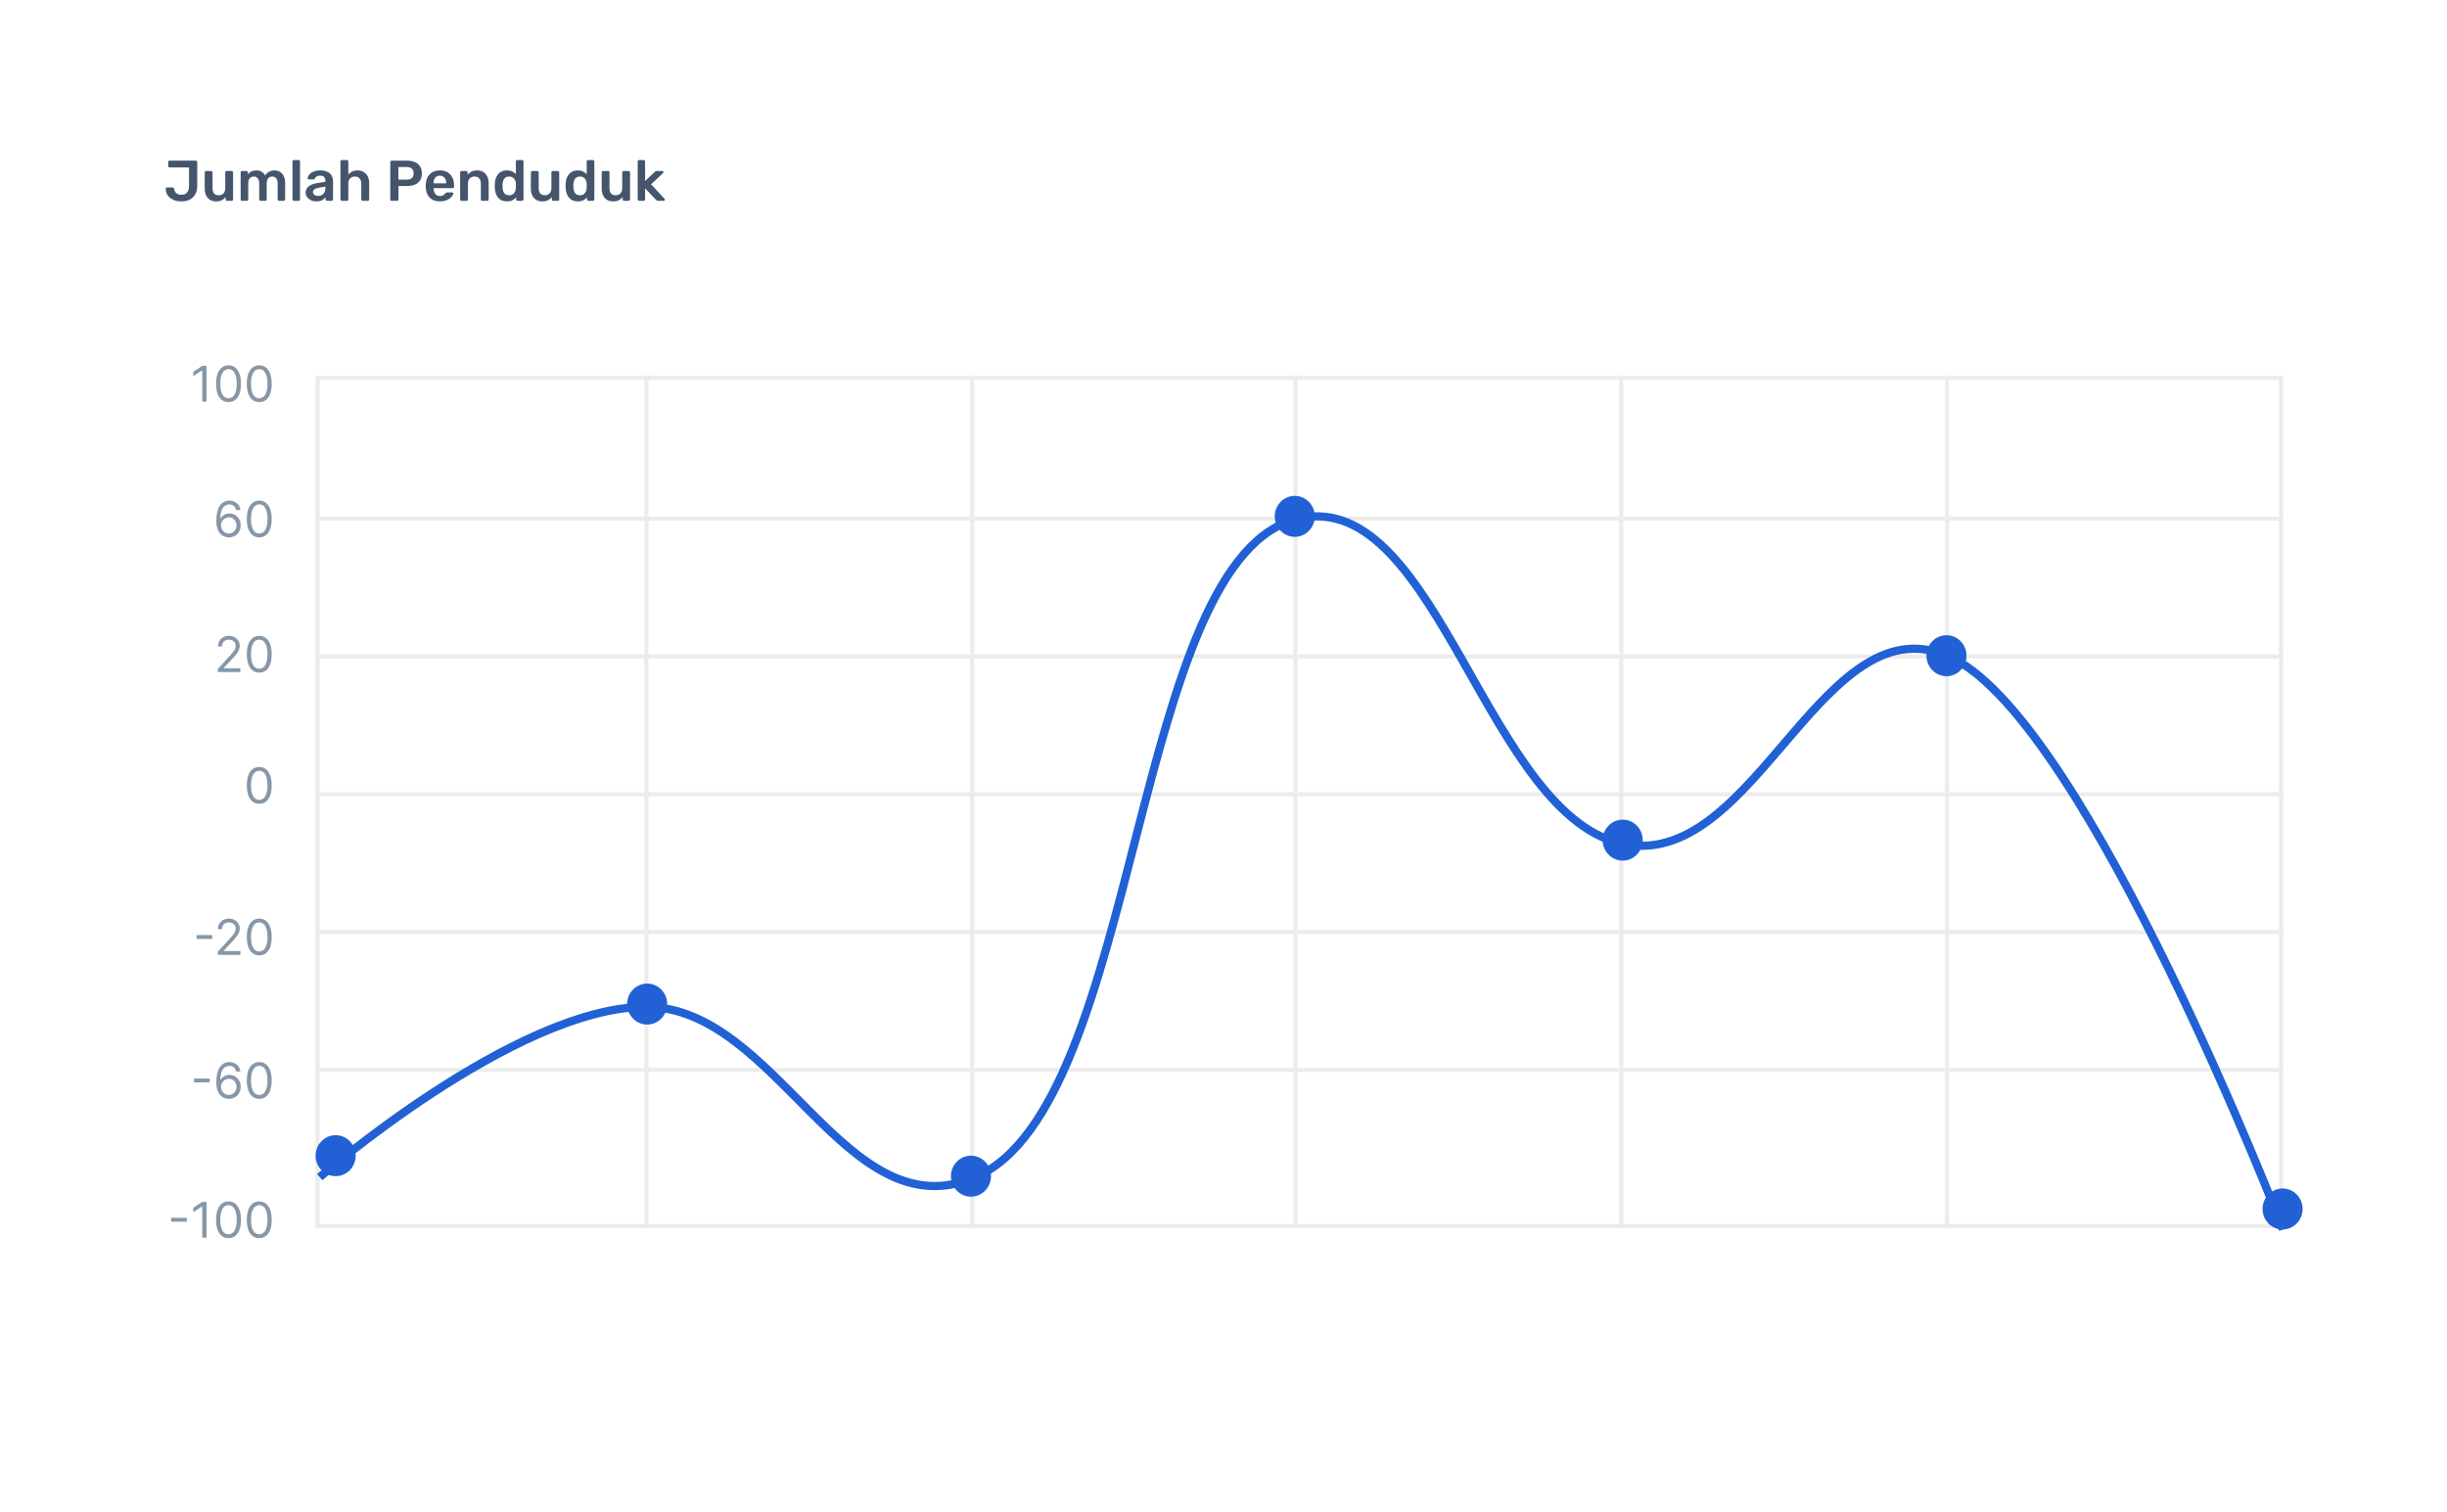 <svg width="597" height="369" viewBox="0 0 597 369" fill="none" xmlns="http://www.w3.org/2000/svg">
<g filter="url(#filter0_d_1_3961)">
<rect x="20" y="16" width="557" height="329" rx="7" fill="white"/>
</g>
<path d="M44.256 49.14C43.752 49.14 43.271 49.079 42.814 48.958C42.366 48.827 41.965 48.631 41.61 48.37C41.255 48.109 40.971 47.787 40.756 47.404C40.551 47.021 40.443 46.569 40.434 46.046C40.434 45.962 40.462 45.892 40.518 45.836C40.574 45.771 40.644 45.738 40.728 45.738H42.058C42.179 45.738 42.268 45.771 42.324 45.836C42.389 45.901 42.441 45.99 42.478 46.102C42.525 46.438 42.632 46.713 42.8 46.928C42.968 47.133 43.178 47.287 43.43 47.39C43.691 47.483 43.981 47.53 44.298 47.53C44.886 47.53 45.334 47.339 45.642 46.956C45.959 46.573 46.118 46.041 46.118 45.36V40.852H41.372C41.269 40.852 41.185 40.819 41.12 40.754C41.064 40.689 41.036 40.609 41.036 40.516V39.536C41.036 39.443 41.064 39.363 41.12 39.298C41.185 39.233 41.269 39.2 41.372 39.2H47.77C47.873 39.2 47.957 39.233 48.022 39.298C48.087 39.363 48.12 39.447 48.12 39.55V45.416C48.12 46.191 47.957 46.858 47.63 47.418C47.313 47.978 46.865 48.407 46.286 48.706C45.717 48.995 45.04 49.14 44.256 49.14ZM52.718 49.14C52.148 49.14 51.654 49.014 51.234 48.762C50.823 48.501 50.506 48.137 50.282 47.67C50.058 47.194 49.946 46.634 49.946 45.99V42.056C49.946 41.963 49.978 41.883 50.044 41.818C50.109 41.753 50.188 41.72 50.282 41.72H51.514C51.617 41.72 51.696 41.753 51.752 41.818C51.817 41.883 51.85 41.963 51.85 42.056V45.906C51.85 47.063 52.358 47.642 53.376 47.642C53.861 47.642 54.244 47.488 54.524 47.18C54.813 46.872 54.958 46.447 54.958 45.906V42.056C54.958 41.963 54.99 41.883 55.056 41.818C55.121 41.753 55.2 41.72 55.294 41.72H56.526C56.619 41.72 56.699 41.753 56.764 41.818C56.829 41.883 56.862 41.963 56.862 42.056V48.664C56.862 48.757 56.829 48.837 56.764 48.902C56.699 48.967 56.619 49 56.526 49H55.392C55.289 49 55.205 48.967 55.14 48.902C55.084 48.837 55.056 48.757 55.056 48.664V48.09C54.804 48.417 54.491 48.673 54.118 48.86C53.745 49.047 53.278 49.14 52.718 49.14ZM59.047 49C58.954 49 58.874 48.967 58.809 48.902C58.744 48.837 58.711 48.757 58.711 48.664V42.056C58.711 41.963 58.744 41.883 58.809 41.818C58.874 41.753 58.954 41.72 59.047 41.72H60.139C60.232 41.72 60.312 41.753 60.377 41.818C60.442 41.883 60.475 41.963 60.475 42.056V42.532C60.671 42.271 60.932 42.051 61.259 41.874C61.595 41.687 61.992 41.589 62.449 41.58C63.513 41.561 64.255 41.977 64.675 42.826C64.89 42.453 65.198 42.154 65.599 41.93C66.01 41.697 66.462 41.58 66.957 41.58C67.442 41.58 67.881 41.692 68.273 41.916C68.674 42.14 68.987 42.481 69.211 42.938C69.444 43.386 69.561 43.955 69.561 44.646V48.664C69.561 48.757 69.528 48.837 69.463 48.902C69.398 48.967 69.318 49 69.225 49H68.077C67.984 49 67.904 48.967 67.839 48.902C67.774 48.837 67.741 48.757 67.741 48.664V44.758C67.741 44.338 67.68 44.007 67.559 43.764C67.438 43.512 67.274 43.335 67.069 43.232C66.864 43.129 66.635 43.078 66.383 43.078C66.178 43.078 65.972 43.129 65.767 43.232C65.562 43.335 65.394 43.512 65.263 43.764C65.132 44.007 65.067 44.338 65.067 44.758V48.664C65.067 48.757 65.034 48.837 64.969 48.902C64.904 48.967 64.824 49 64.731 49H63.583C63.48 49 63.396 48.967 63.331 48.902C63.275 48.837 63.247 48.757 63.247 48.664V44.758C63.247 44.338 63.182 44.007 63.051 43.764C62.92 43.512 62.752 43.335 62.547 43.232C62.342 43.129 62.122 43.078 61.889 43.078C61.674 43.078 61.464 43.134 61.259 43.246C61.054 43.349 60.886 43.521 60.755 43.764C60.624 44.007 60.559 44.338 60.559 44.758V48.664C60.559 48.757 60.526 48.837 60.461 48.902C60.396 48.967 60.316 49 60.223 49H59.047ZM71.694 49C71.601 49 71.521 48.967 71.456 48.902C71.391 48.837 71.358 48.757 71.358 48.664V39.396C71.358 39.303 71.391 39.223 71.456 39.158C71.521 39.093 71.601 39.06 71.694 39.06H72.856C72.949 39.06 73.029 39.093 73.094 39.158C73.159 39.223 73.192 39.303 73.192 39.396V48.664C73.192 48.757 73.159 48.837 73.094 48.902C73.029 48.967 72.949 49 72.856 49H71.694ZM77.163 49.14C76.678 49.14 76.239 49.047 75.847 48.86C75.455 48.664 75.142 48.407 74.909 48.09C74.685 47.763 74.573 47.399 74.573 46.998C74.573 46.345 74.834 45.827 75.357 45.444C75.889 45.052 76.589 44.791 77.457 44.66L79.375 44.38V44.086C79.375 43.694 79.277 43.391 79.081 43.176C78.885 42.961 78.549 42.854 78.073 42.854C77.737 42.854 77.462 42.924 77.247 43.064C77.042 43.195 76.888 43.372 76.785 43.596C76.71 43.717 76.603 43.778 76.463 43.778H75.357C75.254 43.778 75.175 43.75 75.119 43.694C75.072 43.638 75.049 43.563 75.049 43.47C75.058 43.321 75.119 43.139 75.231 42.924C75.343 42.709 75.52 42.504 75.763 42.308C76.006 42.103 76.318 41.93 76.701 41.79C77.084 41.65 77.546 41.58 78.087 41.58C78.675 41.58 79.17 41.655 79.571 41.804C79.982 41.944 80.308 42.135 80.551 42.378C80.794 42.621 80.971 42.905 81.083 43.232C81.195 43.559 81.251 43.904 81.251 44.268V48.664C81.251 48.757 81.218 48.837 81.153 48.902C81.088 48.967 81.008 49 80.915 49H79.781C79.678 49 79.594 48.967 79.529 48.902C79.473 48.837 79.445 48.757 79.445 48.664V48.118C79.324 48.295 79.16 48.463 78.955 48.622C78.75 48.771 78.498 48.897 78.199 49C77.91 49.093 77.564 49.14 77.163 49.14ZM77.639 47.81C77.966 47.81 78.26 47.74 78.521 47.6C78.792 47.46 79.002 47.245 79.151 46.956C79.31 46.657 79.389 46.284 79.389 45.836V45.542L77.989 45.766C77.438 45.85 77.028 45.985 76.757 46.172C76.486 46.359 76.351 46.587 76.351 46.858C76.351 47.063 76.412 47.241 76.533 47.39C76.664 47.53 76.827 47.637 77.023 47.712C77.219 47.777 77.424 47.81 77.639 47.81ZM83.397 49C83.304 49 83.224 48.967 83.159 48.902C83.094 48.837 83.061 48.757 83.061 48.664V39.396C83.061 39.303 83.094 39.223 83.159 39.158C83.224 39.093 83.304 39.06 83.397 39.06H84.643C84.746 39.06 84.825 39.093 84.881 39.158C84.946 39.223 84.979 39.303 84.979 39.396V42.588C85.231 42.289 85.539 42.047 85.903 41.86C86.267 41.673 86.715 41.58 87.247 41.58C87.816 41.58 88.311 41.711 88.731 41.972C89.16 42.224 89.492 42.583 89.725 43.05C89.958 43.517 90.075 44.077 90.075 44.73V48.664C90.075 48.757 90.042 48.837 89.977 48.902C89.912 48.967 89.832 49 89.739 49H88.479C88.386 49 88.306 48.967 88.241 48.902C88.176 48.837 88.143 48.757 88.143 48.664V44.814C88.143 44.273 88.008 43.848 87.737 43.54C87.476 43.232 87.093 43.078 86.589 43.078C86.104 43.078 85.712 43.232 85.413 43.54C85.124 43.848 84.979 44.273 84.979 44.814V48.664C84.979 48.757 84.946 48.837 84.881 48.902C84.825 48.967 84.746 49 84.643 49H83.397ZM95.555 49C95.462 49 95.382 48.967 95.317 48.902C95.252 48.837 95.219 48.757 95.219 48.664V39.55C95.219 39.447 95.252 39.363 95.317 39.298C95.382 39.233 95.462 39.2 95.555 39.2H99.307C100.035 39.2 100.67 39.317 101.211 39.55C101.752 39.774 102.172 40.119 102.471 40.586C102.77 41.043 102.919 41.617 102.919 42.308C102.919 43.008 102.77 43.587 102.471 44.044C102.172 44.492 101.752 44.828 101.211 45.052C100.67 45.276 100.035 45.388 99.307 45.388H97.221V48.664C97.221 48.757 97.188 48.837 97.123 48.902C97.067 48.967 96.988 49 96.885 49H95.555ZM97.193 43.834H99.237C99.778 43.834 100.194 43.708 100.483 43.456C100.772 43.195 100.917 42.812 100.917 42.308C100.917 41.841 100.782 41.468 100.511 41.188C100.24 40.899 99.816 40.754 99.237 40.754H97.193V43.834ZM107.32 49.14C106.284 49.14 105.462 48.841 104.856 48.244C104.249 47.647 103.922 46.797 103.876 45.696C103.866 45.603 103.862 45.486 103.862 45.346C103.862 45.197 103.866 45.08 103.876 44.996C103.913 44.296 104.072 43.689 104.352 43.176C104.641 42.663 105.038 42.271 105.542 42C106.046 41.72 106.638 41.58 107.32 41.58C108.076 41.58 108.71 41.739 109.224 42.056C109.737 42.364 110.124 42.798 110.386 43.358C110.647 43.909 110.778 44.548 110.778 45.276V45.57C110.778 45.663 110.745 45.743 110.68 45.808C110.614 45.873 110.53 45.906 110.428 45.906H105.78C105.78 45.906 105.78 45.92 105.78 45.948C105.78 45.976 105.78 45.999 105.78 46.018C105.789 46.345 105.85 46.648 105.962 46.928C106.083 47.199 106.256 47.418 106.48 47.586C106.713 47.754 106.988 47.838 107.306 47.838C107.567 47.838 107.786 47.801 107.964 47.726C108.141 47.642 108.286 47.549 108.398 47.446C108.51 47.343 108.589 47.259 108.636 47.194C108.72 47.082 108.785 47.017 108.832 46.998C108.888 46.97 108.967 46.956 109.07 46.956H110.274C110.367 46.956 110.442 46.984 110.498 47.04C110.563 47.096 110.591 47.166 110.582 47.25C110.572 47.399 110.493 47.581 110.344 47.796C110.204 48.011 109.998 48.221 109.728 48.426C109.457 48.631 109.116 48.804 108.706 48.944C108.304 49.075 107.842 49.14 107.32 49.14ZM105.78 44.73H108.874V44.688C108.874 44.324 108.813 44.007 108.692 43.736C108.57 43.465 108.393 43.251 108.16 43.092C107.926 42.933 107.646 42.854 107.32 42.854C106.993 42.854 106.713 42.933 106.48 43.092C106.246 43.251 106.069 43.465 105.948 43.736C105.836 44.007 105.78 44.324 105.78 44.688V44.73ZM112.6 49C112.507 49 112.427 48.967 112.362 48.902C112.297 48.837 112.264 48.757 112.264 48.664V42.056C112.264 41.963 112.297 41.883 112.362 41.818C112.427 41.753 112.507 41.72 112.6 41.72H113.748C113.841 41.72 113.921 41.753 113.986 41.818C114.051 41.883 114.084 41.963 114.084 42.056V42.63C114.327 42.331 114.635 42.084 115.008 41.888C115.391 41.683 115.862 41.58 116.422 41.58C116.991 41.58 117.486 41.711 117.906 41.972C118.326 42.224 118.648 42.583 118.872 43.05C119.105 43.517 119.222 44.077 119.222 44.73V48.664C119.222 48.757 119.189 48.837 119.124 48.902C119.059 48.967 118.979 49 118.886 49H117.654C117.561 49 117.481 48.967 117.416 48.902C117.351 48.837 117.318 48.757 117.318 48.664V44.814C117.318 44.273 117.183 43.848 116.912 43.54C116.651 43.232 116.268 43.078 115.764 43.078C115.279 43.078 114.891 43.232 114.602 43.54C114.313 43.848 114.168 44.273 114.168 44.814V48.664C114.168 48.757 114.135 48.837 114.07 48.902C114.005 48.967 113.925 49 113.832 49H112.6ZM123.702 49.14C123.217 49.14 122.788 49.061 122.414 48.902C122.05 48.734 121.747 48.501 121.504 48.202C121.262 47.903 121.075 47.553 120.944 47.152C120.814 46.741 120.739 46.293 120.72 45.808C120.711 45.64 120.706 45.491 120.706 45.36C120.706 45.22 120.711 45.066 120.72 44.898C120.739 44.431 120.809 43.997 120.93 43.596C121.061 43.195 121.248 42.845 121.49 42.546C121.742 42.238 122.05 42 122.414 41.832C122.788 41.664 123.217 41.58 123.702 41.58C124.206 41.58 124.631 41.669 124.976 41.846C125.331 42.014 125.625 42.233 125.858 42.504V39.396C125.858 39.303 125.886 39.223 125.942 39.158C126.008 39.093 126.092 39.06 126.194 39.06H127.384C127.478 39.06 127.557 39.093 127.622 39.158C127.688 39.223 127.72 39.303 127.72 39.396V48.664C127.72 48.757 127.688 48.837 127.622 48.902C127.557 48.967 127.478 49 127.384 49H126.278C126.176 49 126.092 48.967 126.026 48.902C125.97 48.837 125.942 48.757 125.942 48.664V48.146C125.709 48.435 125.41 48.673 125.046 48.86C124.692 49.047 124.244 49.14 123.702 49.14ZM124.22 47.642C124.612 47.642 124.925 47.553 125.158 47.376C125.392 47.199 125.564 46.975 125.676 46.704C125.788 46.424 125.849 46.139 125.858 45.85C125.868 45.682 125.872 45.505 125.872 45.318C125.872 45.122 125.868 44.94 125.858 44.772C125.849 44.492 125.784 44.226 125.662 43.974C125.541 43.713 125.364 43.498 125.13 43.33C124.897 43.162 124.594 43.078 124.22 43.078C123.828 43.078 123.516 43.167 123.282 43.344C123.058 43.512 122.895 43.736 122.792 44.016C122.69 44.296 122.629 44.604 122.61 44.94C122.601 45.22 122.601 45.5 122.61 45.78C122.629 46.116 122.69 46.424 122.792 46.704C122.895 46.984 123.058 47.213 123.282 47.39C123.516 47.558 123.828 47.642 124.22 47.642ZM132.288 49.14C131.719 49.14 131.224 49.014 130.804 48.762C130.393 48.501 130.076 48.137 129.852 47.67C129.628 47.194 129.516 46.634 129.516 45.99V42.056C129.516 41.963 129.549 41.883 129.614 41.818C129.679 41.753 129.759 41.72 129.852 41.72H131.084C131.187 41.72 131.266 41.753 131.322 41.818C131.387 41.883 131.42 41.963 131.42 42.056V45.906C131.42 47.063 131.929 47.642 132.946 47.642C133.431 47.642 133.814 47.488 134.094 47.18C134.383 46.872 134.528 46.447 134.528 45.906V42.056C134.528 41.963 134.561 41.883 134.626 41.818C134.691 41.753 134.771 41.72 134.864 41.72H136.096C136.189 41.72 136.269 41.753 136.334 41.818C136.399 41.883 136.432 41.963 136.432 42.056V48.664C136.432 48.757 136.399 48.837 136.334 48.902C136.269 48.967 136.189 49 136.096 49H134.962C134.859 49 134.775 48.967 134.71 48.902C134.654 48.837 134.626 48.757 134.626 48.664V48.09C134.374 48.417 134.061 48.673 133.688 48.86C133.315 49.047 132.848 49.14 132.288 49.14ZM140.983 49.14C140.498 49.14 140.069 49.061 139.695 48.902C139.331 48.734 139.028 48.501 138.785 48.202C138.543 47.903 138.356 47.553 138.225 47.152C138.095 46.741 138.02 46.293 138.001 45.808C137.992 45.64 137.987 45.491 137.987 45.36C137.987 45.22 137.992 45.066 138.001 44.898C138.02 44.431 138.09 43.997 138.211 43.596C138.342 43.195 138.529 42.845 138.771 42.546C139.023 42.238 139.331 42 139.695 41.832C140.069 41.664 140.498 41.58 140.983 41.58C141.487 41.58 141.912 41.669 142.257 41.846C142.612 42.014 142.906 42.233 143.139 42.504V39.396C143.139 39.303 143.167 39.223 143.223 39.158C143.289 39.093 143.373 39.06 143.475 39.06H144.665C144.759 39.06 144.838 39.093 144.903 39.158C144.969 39.223 145.001 39.303 145.001 39.396V48.664C145.001 48.757 144.969 48.837 144.903 48.902C144.838 48.967 144.759 49 144.665 49H143.559C143.457 49 143.373 48.967 143.307 48.902C143.251 48.837 143.223 48.757 143.223 48.664V48.146C142.99 48.435 142.691 48.673 142.327 48.86C141.973 49.047 141.525 49.14 140.983 49.14ZM141.501 47.642C141.893 47.642 142.206 47.553 142.439 47.376C142.673 47.199 142.845 46.975 142.957 46.704C143.069 46.424 143.13 46.139 143.139 45.85C143.149 45.682 143.153 45.505 143.153 45.318C143.153 45.122 143.149 44.94 143.139 44.772C143.13 44.492 143.065 44.226 142.943 43.974C142.822 43.713 142.645 43.498 142.411 43.33C142.178 43.162 141.875 43.078 141.501 43.078C141.109 43.078 140.797 43.167 140.563 43.344C140.339 43.512 140.176 43.736 140.073 44.016C139.971 44.296 139.91 44.604 139.891 44.94C139.882 45.22 139.882 45.5 139.891 45.78C139.91 46.116 139.971 46.424 140.073 46.704C140.176 46.984 140.339 47.213 140.563 47.39C140.797 47.558 141.109 47.642 141.501 47.642ZM149.569 49.14C149 49.14 148.505 49.014 148.085 48.762C147.675 48.501 147.357 48.137 147.133 47.67C146.909 47.194 146.797 46.634 146.797 45.99V42.056C146.797 41.963 146.83 41.883 146.895 41.818C146.961 41.753 147.04 41.72 147.133 41.72H148.365C148.468 41.72 148.547 41.753 148.603 41.818C148.669 41.883 148.701 41.963 148.701 42.056V45.906C148.701 47.063 149.21 47.642 150.227 47.642C150.713 47.642 151.095 47.488 151.375 47.18C151.665 46.872 151.809 46.447 151.809 45.906V42.056C151.809 41.963 151.842 41.883 151.907 41.818C151.973 41.753 152.052 41.72 152.145 41.72H153.377C153.471 41.72 153.55 41.753 153.615 41.818C153.681 41.883 153.713 41.963 153.713 42.056V48.664C153.713 48.757 153.681 48.837 153.615 48.902C153.55 48.967 153.471 49 153.377 49H152.243C152.141 49 152.057 48.967 151.991 48.902C151.935 48.837 151.907 48.757 151.907 48.664V48.09C151.655 48.417 151.343 48.673 150.969 48.86C150.596 49.047 150.129 49.14 149.569 49.14ZM155.913 49C155.819 49 155.74 48.967 155.675 48.902C155.609 48.837 155.577 48.757 155.577 48.664V39.396C155.577 39.303 155.609 39.223 155.675 39.158C155.74 39.093 155.819 39.06 155.913 39.06H157.047C157.149 39.06 157.229 39.093 157.285 39.158C157.35 39.223 157.383 39.303 157.383 39.396V44.184L159.735 41.958C159.819 41.883 159.893 41.827 159.959 41.79C160.024 41.743 160.122 41.72 160.253 41.72H161.555C161.648 41.72 161.723 41.748 161.779 41.804C161.835 41.86 161.863 41.935 161.863 42.028C161.863 42.065 161.853 42.107 161.835 42.154C161.816 42.201 161.779 42.243 161.723 42.28L158.839 44.982L162.073 48.454C162.166 48.547 162.213 48.627 162.213 48.692C162.213 48.785 162.18 48.86 162.115 48.916C162.059 48.972 161.989 49 161.905 49H160.575C160.435 49 160.332 48.981 160.267 48.944C160.211 48.897 160.141 48.837 160.057 48.762L157.383 45.948V48.664C157.383 48.757 157.35 48.837 157.285 48.902C157.229 48.967 157.149 49 157.047 49H155.913Z" fill="#44556C"/>
<rect x="77.48" y="92.179" width="479.021" height="207" stroke="#ECECEC"/>
<path d="M76.98 160.182H557" stroke="#ECECEC"/>
<path d="M76.98 126.554H557" stroke="#ECECEC"/>
<path d="M76.98 193.811H557" stroke="#ECECEC"/>
<path d="M76.98 227.439H557" stroke="#ECECEC"/>
<path d="M76.98 261.068H557" stroke="#ECECEC"/>
<path d="M157.707 91.679L157.707 299.679" stroke="#ECECEC"/>
<path d="M237.192 91.679L237.192 299.679" stroke="#ECECEC"/>
<path d="M316.059 91.679L316.059 299.679" stroke="#ECECEC"/>
<path d="M395.544 91.679L395.544 299.679" stroke="#ECECEC"/>
<path d="M475.03 91.679L475.03 299.679" stroke="#ECECEC"/>
<path d="M51.163 263.168V264.105H47.344V263.168H51.163ZM55.813 268.119C55.455 268.114 55.097 268.045 54.739 267.915C54.381 267.784 54.054 267.564 53.759 267.254C53.463 266.942 53.226 266.52 53.047 265.989C52.868 265.455 52.779 264.784 52.779 263.977C52.779 263.205 52.851 262.52 52.996 261.923C53.141 261.324 53.351 260.82 53.627 260.411C53.902 259.999 54.235 259.686 54.624 259.473C55.016 259.26 55.458 259.153 55.949 259.153C56.438 259.153 56.873 259.251 57.253 259.447C57.637 259.641 57.949 259.911 58.191 260.257C58.432 260.604 58.588 261.003 58.659 261.455H57.62C57.523 261.062 57.336 260.737 57.057 260.479C56.779 260.22 56.409 260.091 55.949 260.091C55.273 260.091 54.74 260.385 54.351 260.973C53.965 261.561 53.77 262.386 53.767 263.449H53.836C53.995 263.207 54.184 263.001 54.402 262.831C54.624 262.658 54.868 262.524 55.135 262.43C55.402 262.337 55.685 262.29 55.983 262.29C56.483 262.29 56.941 262.415 57.355 262.665C57.77 262.912 58.103 263.254 58.353 263.692C58.603 264.126 58.728 264.625 58.728 265.188C58.728 265.727 58.607 266.222 58.365 266.67C58.124 267.116 57.784 267.472 57.347 267.736C56.912 267.997 56.401 268.125 55.813 268.119ZM55.813 267.182C56.171 267.182 56.492 267.092 56.776 266.913C57.063 266.734 57.289 266.494 57.453 266.193C57.621 265.892 57.705 265.557 57.705 265.188C57.705 264.827 57.624 264.499 57.462 264.203C57.303 263.905 57.083 263.668 56.801 263.491C56.523 263.315 56.205 263.227 55.847 263.227C55.577 263.227 55.326 263.281 55.093 263.389C54.86 263.494 54.655 263.639 54.479 263.824C54.306 264.009 54.169 264.22 54.07 264.459C53.971 264.695 53.921 264.943 53.921 265.205C53.921 265.551 54.002 265.875 54.164 266.176C54.328 266.477 54.553 266.72 54.837 266.905C55.124 267.089 55.449 267.182 55.813 267.182ZM63.25 268.119C62.608 268.119 62.061 267.945 61.609 267.595C61.158 267.243 60.812 266.733 60.574 266.065C60.335 265.395 60.216 264.585 60.216 263.636C60.216 262.693 60.335 261.888 60.574 261.22C60.815 260.55 61.162 260.038 61.614 259.686C62.068 259.331 62.614 259.153 63.25 259.153C63.886 259.153 64.43 259.331 64.882 259.686C65.337 260.038 65.683 260.55 65.922 261.22C66.163 261.888 66.284 262.693 66.284 263.636C66.284 264.585 66.165 265.395 65.926 266.065C65.688 266.733 65.342 267.243 64.891 267.595C64.439 267.945 63.892 268.119 63.25 268.119ZM63.25 267.182C63.886 267.182 64.381 266.875 64.733 266.261C65.085 265.648 65.261 264.773 65.261 263.636C65.261 262.881 65.18 262.237 65.019 261.706C64.859 261.175 64.629 260.77 64.328 260.491C64.03 260.213 63.67 260.074 63.25 260.074C62.619 260.074 62.126 260.385 61.771 261.007C61.416 261.626 61.239 262.503 61.239 263.636C61.239 264.392 61.318 265.034 61.477 265.562C61.636 266.091 61.865 266.493 62.163 266.768C62.465 267.044 62.827 267.182 63.25 267.182Z" fill="#8697A8"/>
<path d="M45.573 297.168V298.105H41.755V297.168H45.573ZM50.394 293.273V302H49.337V294.381H49.285L47.155 295.795V294.722L49.337 293.273H50.394ZM55.75 302.119C55.108 302.119 54.561 301.945 54.109 301.595C53.658 301.243 53.312 300.733 53.074 300.065C52.835 299.395 52.716 298.585 52.716 297.636C52.716 296.693 52.835 295.888 53.074 295.22C53.315 294.55 53.662 294.038 54.114 293.686C54.568 293.331 55.114 293.153 55.75 293.153C56.386 293.153 56.93 293.331 57.382 293.686C57.837 294.038 58.183 294.55 58.422 295.22C58.663 295.888 58.784 296.693 58.784 297.636C58.784 298.585 58.665 299.395 58.426 300.065C58.188 300.733 57.842 301.243 57.391 301.595C56.939 301.945 56.392 302.119 55.75 302.119ZM55.75 301.182C56.386 301.182 56.881 300.875 57.233 300.261C57.585 299.648 57.761 298.773 57.761 297.636C57.761 296.881 57.68 296.237 57.519 295.706C57.359 295.175 57.129 294.77 56.828 294.491C56.53 294.213 56.17 294.074 55.75 294.074C55.119 294.074 54.626 294.385 54.271 295.007C53.916 295.626 53.739 296.503 53.739 297.636C53.739 298.392 53.818 299.034 53.977 299.562C54.136 300.091 54.365 300.493 54.663 300.768C54.965 301.044 55.327 301.182 55.75 301.182ZM63.25 302.119C62.608 302.119 62.061 301.945 61.609 301.595C61.158 301.243 60.812 300.733 60.574 300.065C60.335 299.395 60.216 298.585 60.216 297.636C60.216 296.693 60.335 295.888 60.574 295.22C60.815 294.55 61.162 294.038 61.614 293.686C62.068 293.331 62.614 293.153 63.25 293.153C63.886 293.153 64.43 293.331 64.882 293.686C65.337 294.038 65.683 294.55 65.922 295.22C66.163 295.888 66.284 296.693 66.284 297.636C66.284 298.585 66.165 299.395 65.926 300.065C65.688 300.733 65.342 301.243 64.891 301.595C64.439 301.945 63.892 302.119 63.25 302.119ZM63.25 301.182C63.886 301.182 64.381 300.875 64.733 300.261C65.085 299.648 65.261 298.773 65.261 297.636C65.261 296.881 65.18 296.237 65.019 295.706C64.859 295.175 64.629 294.77 64.328 294.491C64.03 294.213 63.67 294.074 63.25 294.074C62.619 294.074 62.126 294.385 61.771 295.007C61.416 295.626 61.239 296.503 61.239 297.636C61.239 298.392 61.318 299.034 61.477 299.562C61.636 300.091 61.865 300.493 62.163 300.768C62.465 301.044 62.827 301.182 63.25 301.182Z" fill="#8697A8"/>
<path d="M51.795 228.168V229.105H47.977V228.168H51.795ZM53.138 233V232.233L56.019 229.08C56.356 228.71 56.635 228.389 56.854 228.116C57.072 227.841 57.234 227.582 57.34 227.341C57.447 227.097 57.501 226.841 57.501 226.574C57.501 226.267 57.428 226.001 57.28 225.777C57.135 225.553 56.936 225.379 56.683 225.257C56.43 225.135 56.146 225.074 55.831 225.074C55.496 225.074 55.203 225.143 54.953 225.283C54.706 225.419 54.514 225.611 54.378 225.858C54.244 226.105 54.178 226.395 54.178 226.727H53.172C53.172 226.216 53.29 225.767 53.526 225.381C53.761 224.994 54.082 224.693 54.489 224.477C54.898 224.261 55.356 224.153 55.865 224.153C56.376 224.153 56.83 224.261 57.224 224.477C57.619 224.693 57.929 224.984 58.153 225.351C58.378 225.717 58.49 226.125 58.49 226.574C58.49 226.895 58.432 227.209 58.315 227.516C58.202 227.82 58.003 228.159 57.719 228.534C57.438 228.906 57.047 229.361 56.547 229.898L54.587 231.994V232.062H58.644V233H53.138ZM63.25 233.119C62.608 233.119 62.061 232.945 61.609 232.595C61.158 232.243 60.812 231.733 60.574 231.065C60.335 230.395 60.216 229.585 60.216 228.636C60.216 227.693 60.335 226.888 60.574 226.22C60.815 225.55 61.162 225.038 61.614 224.686C62.068 224.331 62.614 224.153 63.25 224.153C63.886 224.153 64.43 224.331 64.882 224.686C65.337 225.038 65.683 225.55 65.922 226.22C66.163 226.888 66.284 227.693 66.284 228.636C66.284 229.585 66.165 230.395 65.926 231.065C65.688 231.733 65.342 232.243 64.891 232.595C64.439 232.945 63.892 233.119 63.25 233.119ZM63.25 232.182C63.886 232.182 64.381 231.875 64.733 231.261C65.085 230.648 65.261 229.773 65.261 228.636C65.261 227.881 65.18 227.237 65.019 226.706C64.859 226.175 64.629 225.77 64.328 225.491C64.03 225.213 63.67 225.074 63.25 225.074C62.619 225.074 62.126 225.385 61.771 226.007C61.416 226.626 61.239 227.503 61.239 228.636C61.239 229.392 61.318 230.034 61.477 230.562C61.636 231.091 61.865 231.493 62.163 231.768C62.465 232.044 62.827 232.182 63.25 232.182Z" fill="#8697A8"/>
<path d="M63.25 196.119C62.608 196.119 62.061 195.945 61.609 195.595C61.158 195.243 60.812 194.733 60.574 194.065C60.335 193.395 60.216 192.585 60.216 191.636C60.216 190.693 60.335 189.888 60.574 189.22C60.815 188.55 61.162 188.038 61.614 187.686C62.068 187.331 62.614 187.153 63.25 187.153C63.886 187.153 64.43 187.331 64.882 187.686C65.337 188.038 65.683 188.55 65.922 189.22C66.163 189.888 66.284 190.693 66.284 191.636C66.284 192.585 66.165 193.395 65.926 194.065C65.688 194.733 65.342 195.243 64.891 195.595C64.439 195.945 63.892 196.119 63.25 196.119ZM63.25 195.182C63.886 195.182 64.381 194.875 64.733 194.261C65.085 193.648 65.261 192.773 65.261 191.636C65.261 190.881 65.18 190.237 65.019 189.706C64.859 189.175 64.629 188.77 64.328 188.491C64.03 188.213 63.67 188.074 63.25 188.074C62.619 188.074 62.126 188.385 61.771 189.007C61.416 189.626 61.239 190.503 61.239 191.636C61.239 192.392 61.318 193.034 61.477 193.562C61.636 194.091 61.865 194.493 62.163 194.768C62.465 195.044 62.827 195.182 63.25 195.182Z" fill="#8697A8"/>
<path d="M53.138 164V163.233L56.019 160.08C56.356 159.71 56.635 159.389 56.854 159.116C57.072 158.841 57.234 158.582 57.34 158.341C57.447 158.097 57.501 157.841 57.501 157.574C57.501 157.267 57.428 157.001 57.28 156.777C57.135 156.553 56.936 156.379 56.683 156.257C56.43 156.135 56.146 156.074 55.831 156.074C55.496 156.074 55.203 156.143 54.953 156.283C54.706 156.419 54.514 156.611 54.378 156.858C54.244 157.105 54.178 157.395 54.178 157.727H53.172C53.172 157.216 53.29 156.767 53.526 156.381C53.761 155.994 54.082 155.693 54.489 155.477C54.898 155.261 55.356 155.153 55.865 155.153C56.376 155.153 56.83 155.261 57.224 155.477C57.619 155.693 57.929 155.984 58.153 156.351C58.378 156.717 58.49 157.125 58.49 157.574C58.49 157.895 58.432 158.209 58.315 158.516C58.202 158.82 58.003 159.159 57.719 159.534C57.438 159.906 57.047 160.361 56.547 160.898L54.587 162.994V163.062H58.644V164H53.138ZM63.25 164.119C62.608 164.119 62.061 163.945 61.609 163.595C61.158 163.243 60.812 162.733 60.574 162.065C60.335 161.395 60.216 160.585 60.216 159.636C60.216 158.693 60.335 157.888 60.574 157.22C60.815 156.55 61.162 156.038 61.614 155.686C62.068 155.331 62.614 155.153 63.25 155.153C63.886 155.153 64.43 155.331 64.882 155.686C65.337 156.038 65.683 156.55 65.922 157.22C66.163 157.888 66.284 158.693 66.284 159.636C66.284 160.585 66.165 161.395 65.926 162.065C65.688 162.733 65.342 163.243 64.891 163.595C64.439 163.945 63.892 164.119 63.25 164.119ZM63.25 163.182C63.886 163.182 64.381 162.875 64.733 162.261C65.085 161.648 65.261 160.773 65.261 159.636C65.261 158.881 65.18 158.237 65.019 157.706C64.859 157.175 64.629 156.77 64.328 156.491C64.03 156.213 63.67 156.074 63.25 156.074C62.619 156.074 62.126 156.385 61.771 157.007C61.416 157.626 61.239 158.503 61.239 159.636C61.239 160.392 61.318 161.034 61.477 161.562C61.636 162.091 61.865 162.493 62.163 162.768C62.465 163.044 62.827 163.182 63.25 163.182Z" fill="#8697A8"/>
<path d="M55.813 131.119C55.455 131.114 55.097 131.045 54.739 130.915C54.381 130.784 54.054 130.564 53.759 130.254C53.463 129.942 53.226 129.52 53.047 128.989C52.868 128.455 52.779 127.784 52.779 126.977C52.779 126.205 52.851 125.52 52.996 124.923C53.141 124.324 53.351 123.82 53.627 123.411C53.902 122.999 54.235 122.686 54.624 122.473C55.016 122.26 55.458 122.153 55.949 122.153C56.438 122.153 56.873 122.251 57.253 122.447C57.637 122.641 57.949 122.911 58.191 123.257C58.432 123.604 58.588 124.003 58.659 124.455H57.62C57.523 124.062 57.336 123.737 57.057 123.479C56.779 123.22 56.409 123.091 55.949 123.091C55.273 123.091 54.74 123.385 54.351 123.973C53.965 124.561 53.77 125.386 53.767 126.449H53.836C53.995 126.207 54.184 126.001 54.402 125.831C54.624 125.658 54.868 125.524 55.135 125.43C55.402 125.337 55.685 125.29 55.983 125.29C56.483 125.29 56.941 125.415 57.355 125.665C57.77 125.912 58.103 126.254 58.353 126.692C58.603 127.126 58.728 127.625 58.728 128.188C58.728 128.727 58.607 129.222 58.365 129.67C58.124 130.116 57.784 130.472 57.347 130.736C56.912 130.997 56.401 131.125 55.813 131.119ZM55.813 130.182C56.171 130.182 56.492 130.092 56.776 129.913C57.063 129.734 57.289 129.494 57.453 129.193C57.621 128.892 57.705 128.557 57.705 128.188C57.705 127.827 57.624 127.499 57.462 127.203C57.303 126.905 57.083 126.668 56.801 126.491C56.523 126.315 56.205 126.227 55.847 126.227C55.577 126.227 55.326 126.281 55.093 126.389C54.86 126.494 54.655 126.639 54.479 126.824C54.306 127.009 54.169 127.22 54.07 127.459C53.971 127.695 53.921 127.943 53.921 128.205C53.921 128.551 54.002 128.875 54.164 129.176C54.328 129.477 54.553 129.72 54.837 129.905C55.124 130.089 55.449 130.182 55.813 130.182ZM63.25 131.119C62.608 131.119 62.061 130.945 61.609 130.595C61.158 130.243 60.812 129.733 60.574 129.065C60.335 128.395 60.216 127.585 60.216 126.636C60.216 125.693 60.335 124.888 60.574 124.22C60.815 123.55 61.162 123.038 61.614 122.686C62.068 122.331 62.614 122.153 63.25 122.153C63.886 122.153 64.43 122.331 64.882 122.686C65.337 123.038 65.683 123.55 65.922 124.22C66.163 124.888 66.284 125.693 66.284 126.636C66.284 127.585 66.165 128.395 65.926 129.065C65.688 129.733 65.342 130.243 64.891 130.595C64.439 130.945 63.892 131.119 63.25 131.119ZM63.25 130.182C63.886 130.182 64.381 129.875 64.733 129.261C65.085 128.648 65.261 127.773 65.261 126.636C65.261 125.881 65.18 125.237 65.019 124.706C64.859 124.175 64.629 123.77 64.328 123.491C64.03 123.213 63.67 123.074 63.25 123.074C62.619 123.074 62.126 123.385 61.771 124.007C61.416 124.626 61.239 125.503 61.239 126.636C61.239 127.392 61.318 128.034 61.477 128.562C61.636 129.091 61.865 129.493 62.163 129.768C62.465 130.044 62.827 130.182 63.25 130.182Z" fill="#8697A8"/>
<path d="M50.394 89.273V98H49.337V90.381H49.285L47.155 91.796V90.722L49.337 89.273H50.394ZM55.75 98.119C55.108 98.119 54.561 97.945 54.109 97.595C53.658 97.243 53.312 96.733 53.074 96.065C52.835 95.395 52.716 94.585 52.716 93.636C52.716 92.693 52.835 91.888 53.074 91.22C53.315 90.55 53.662 90.038 54.114 89.686C54.568 89.331 55.114 89.153 55.75 89.153C56.386 89.153 56.93 89.331 57.382 89.686C57.837 90.038 58.183 90.55 58.422 91.22C58.663 91.888 58.784 92.693 58.784 93.636C58.784 94.585 58.665 95.395 58.426 96.065C58.188 96.733 57.842 97.243 57.391 97.595C56.939 97.945 56.392 98.119 55.75 98.119ZM55.75 97.182C56.386 97.182 56.881 96.875 57.233 96.261C57.585 95.648 57.761 94.773 57.761 93.636C57.761 92.881 57.68 92.237 57.519 91.706C57.359 91.175 57.129 90.77 56.828 90.492C56.53 90.213 56.17 90.074 55.75 90.074C55.119 90.074 54.626 90.385 54.271 91.007C53.916 91.626 53.739 92.503 53.739 93.636C53.739 94.392 53.818 95.034 53.977 95.562C54.136 96.091 54.365 96.493 54.663 96.769C54.965 97.044 55.327 97.182 55.75 97.182ZM63.25 98.119C62.608 98.119 62.061 97.945 61.609 97.595C61.158 97.243 60.812 96.733 60.574 96.065C60.335 95.395 60.216 94.585 60.216 93.636C60.216 92.693 60.335 91.888 60.574 91.22C60.815 90.55 61.162 90.038 61.614 89.686C62.068 89.331 62.614 89.153 63.25 89.153C63.886 89.153 64.43 89.331 64.882 89.686C65.337 90.038 65.683 90.55 65.922 91.22C66.163 91.888 66.284 92.693 66.284 93.636C66.284 94.585 66.165 95.395 65.926 96.065C65.688 96.733 65.342 97.243 64.891 97.595C64.439 97.945 63.892 98.119 63.25 98.119ZM63.25 97.182C63.886 97.182 64.381 96.875 64.733 96.261C65.085 95.648 65.261 94.773 65.261 93.636C65.261 92.881 65.18 92.237 65.019 91.706C64.859 91.175 64.629 90.77 64.328 90.492C64.03 90.213 63.67 90.074 63.25 90.074C62.619 90.074 62.126 90.385 61.771 91.007C61.416 91.626 61.239 92.503 61.239 93.636C61.239 94.392 61.318 95.034 61.477 95.562C61.636 96.091 61.865 96.493 62.163 96.769C62.465 97.044 62.827 97.182 63.25 97.182Z" fill="#8697A8"/>
<ellipse cx="81.888" cy="282" rx="4.888" ry="5" fill="#2161D5"/>
<ellipse cx="236.888" cy="287" rx="4.888" ry="5" fill="#2161D5"/>
<ellipse cx="474.888" cy="160" rx="4.888" ry="5" fill="#2161D5"/>
<ellipse cx="556.888" cy="295" rx="4.888" ry="5" fill="#2161D5"/>
<ellipse cx="395.888" cy="205" rx="4.888" ry="5" fill="#2161D5"/>
<ellipse cx="157.888" cy="245" rx="4.888" ry="5" fill="#2161D5"/>
<ellipse cx="315.888" cy="126" rx="4.888" ry="5" fill="#2161D5"/>
<path d="M78 287.239C78 287.239 125.521 245.943 157.323 245.683C189.628 245.42 206.238 300.925 237.968 287.239C278.835 269.611 275.733 135.151 317.161 126.443C351.035 119.322 362.879 200.352 396.805 206.075C428.798 211.472 445.112 145.151 476.45 160.644C509.451 176.959 557 300 557 300" stroke="#2161D5" stroke-width="2"/>
<defs>
<filter id="filter0_d_1_3961" x="0" y="0" width="597" height="369" filterUnits="userSpaceOnUse" color-interpolation-filters="sRGB">
<feFlood flood-opacity="0" result="BackgroundImageFix"/>
<feColorMatrix in="SourceAlpha" type="matrix" values="0 0 0 0 0 0 0 0 0 0 0 0 0 0 0 0 0 0 127 0" result="hardAlpha"/>
<feOffset dy="4"/>
<feGaussianBlur stdDeviation="10"/>
<feComposite in2="hardAlpha" operator="out"/>
<feColorMatrix type="matrix" values="0 0 0 0 0.298 0 0 0 0 0.341 0 0 0 0 0.49 0 0 0 0.02 0"/>
<feBlend mode="normal" in2="BackgroundImageFix" result="effect1_dropShadow_1_3961"/>
<feBlend mode="normal" in="SourceGraphic" in2="effect1_dropShadow_1_3961" result="shape"/>
</filter>
</defs>
</svg>
